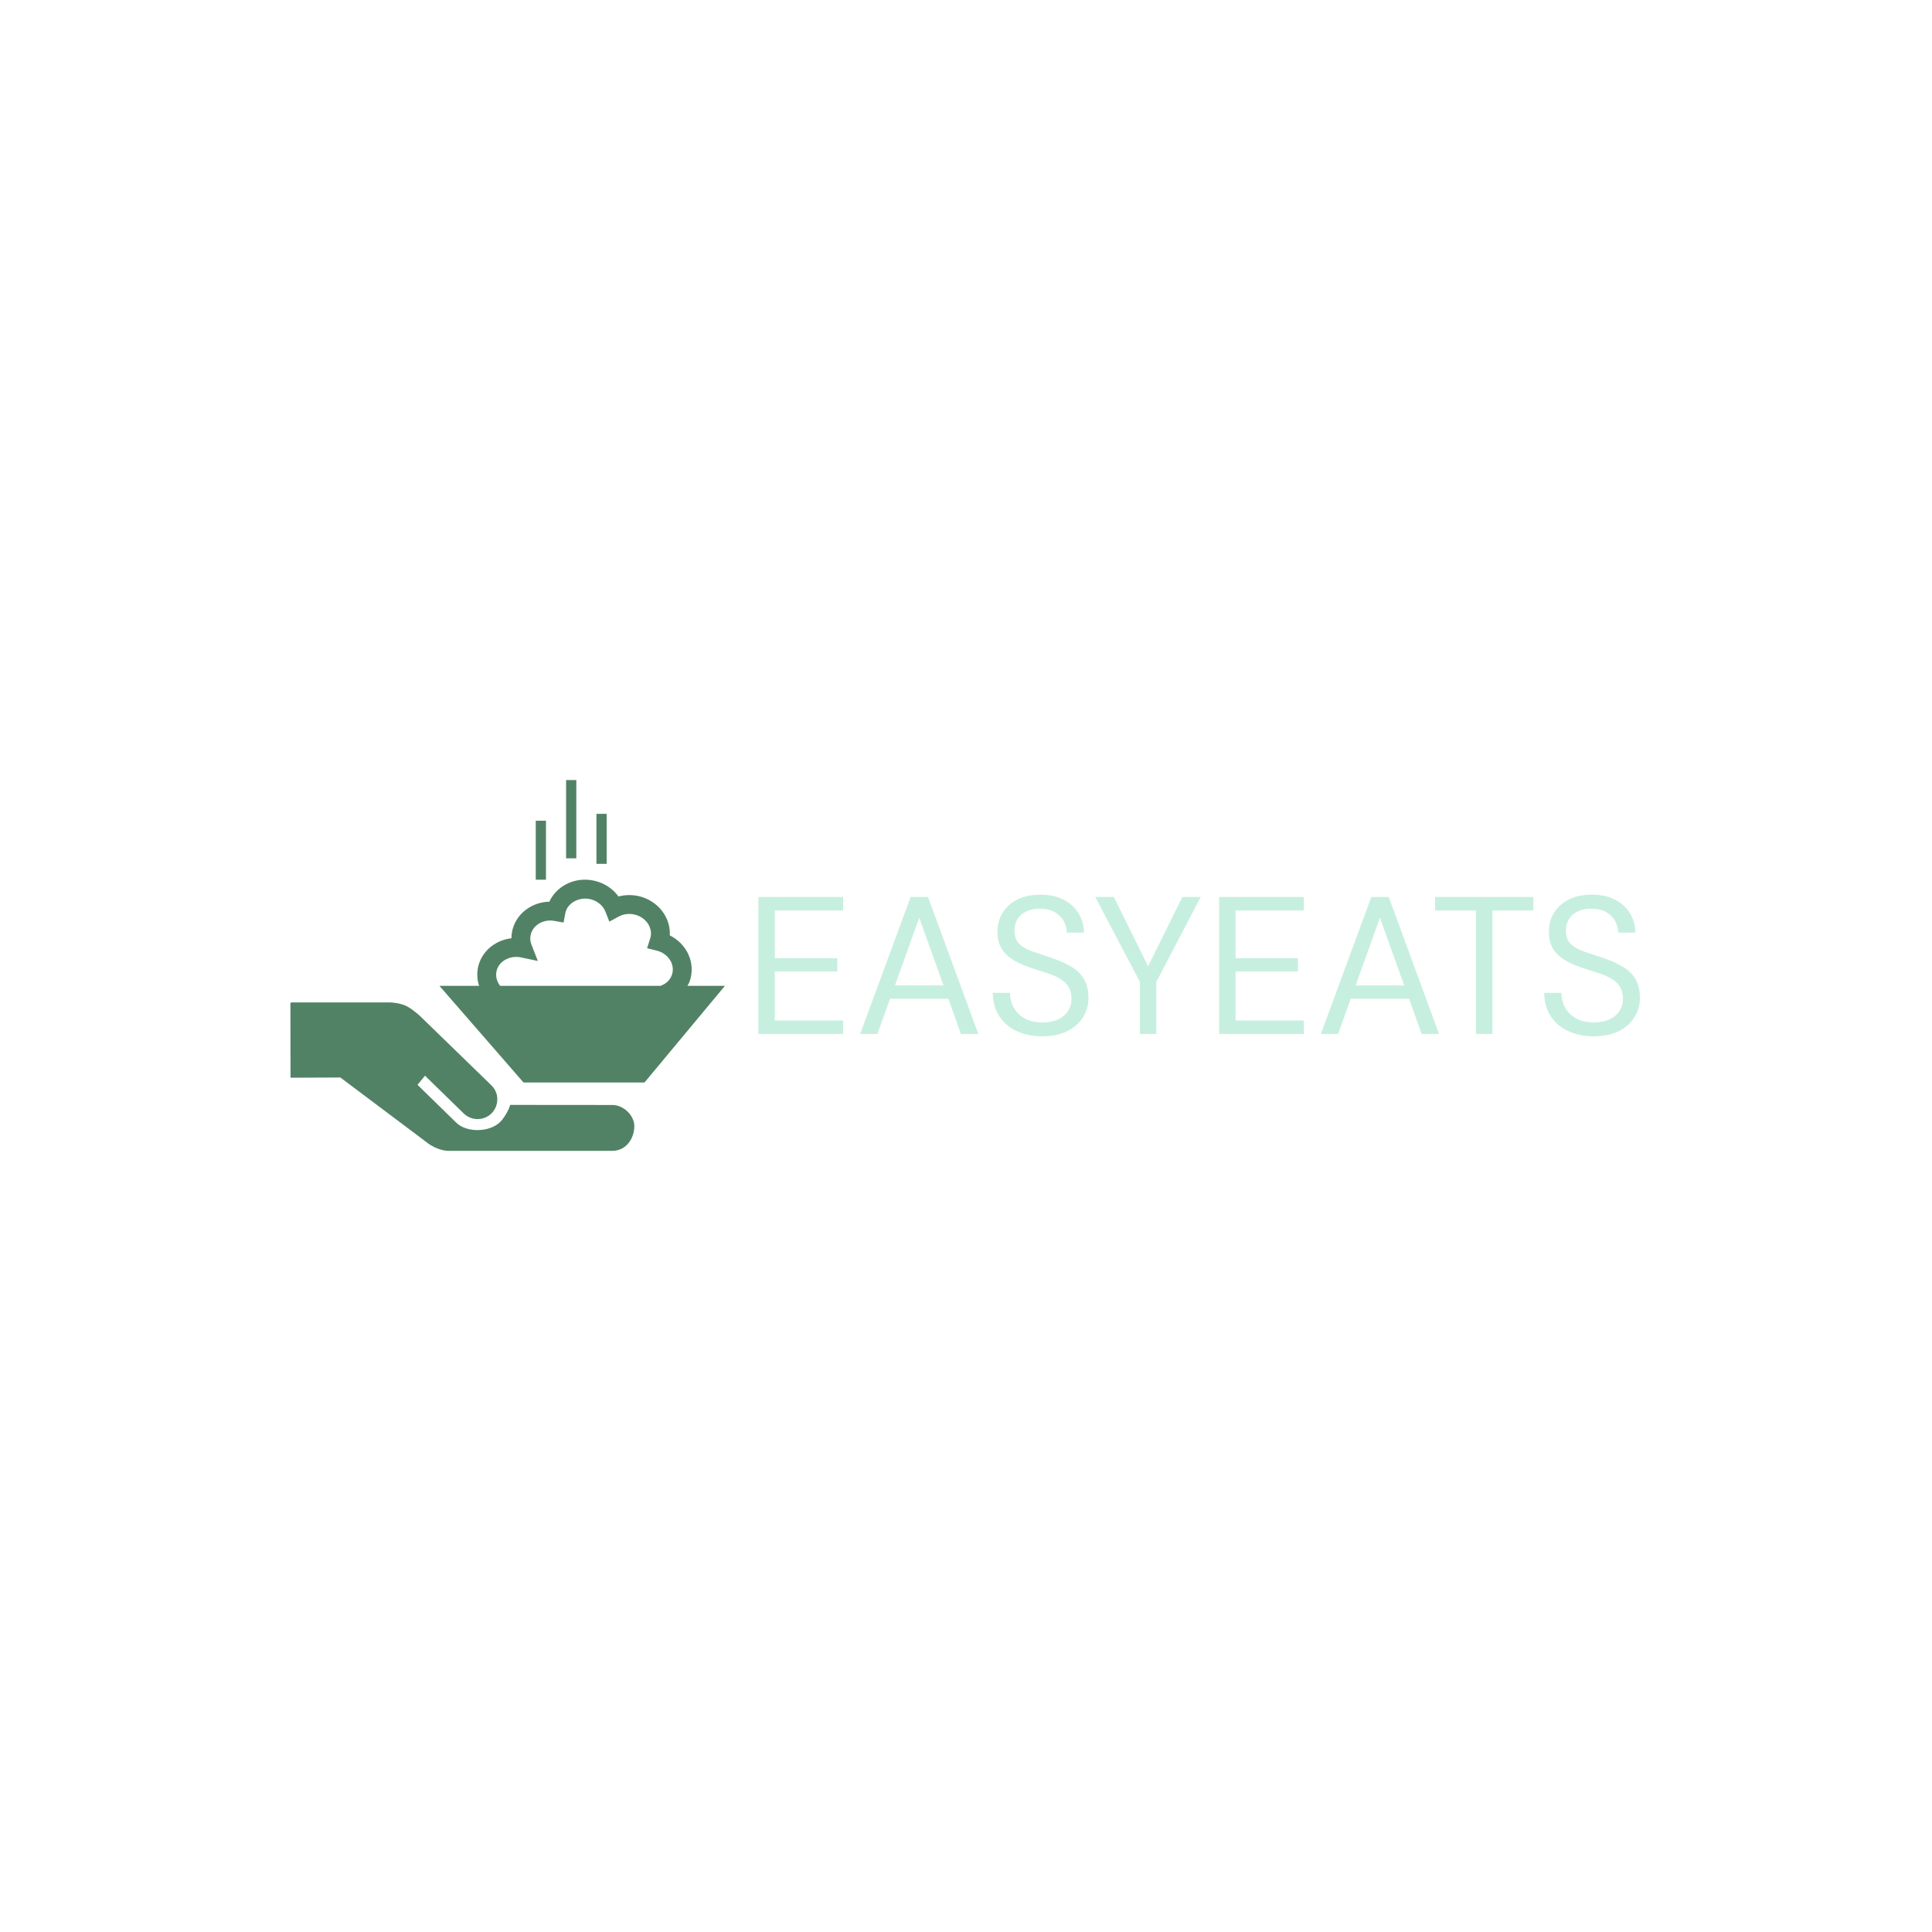 <svg xmlns="http://www.w3.org/2000/svg" version="1.1" xmlns:xlink="http://www.w3.org/1999/xlink" xmlns:svgjs="http://svgjs.dev/svgjs" width="1000" height="1000" viewBox="0 0 1000 1000"><rect width="1000" height="1000" fill="#ffffff"></rect><g transform="matrix(0.7,0,0,0.7,149.576,403.47)"><svg viewBox="0 0 396 109" data-background-color="#ffffff" preserveAspectRatio="xMidYMid meet" height="275" width="1000" xmlns="http://www.w3.org/2000/svg" xmlns:xlink="http://www.w3.org/1999/xlink"><g id="tight-bounds" transform="matrix(1,0,0,1,0.24,0.159)"><svg viewBox="0 0 395.52 108.683" height="108.683" width="395.52"><g><svg viewBox="0 0 605.472 166.374" height="108.683" width="395.52"><g transform="matrix(1,0,0,1,209.952,51.412)"><svg viewBox="0 0 395.52 63.55" height="63.55" width="395.52"><g><svg viewBox="0 0 395.52 63.55" height="63.55" width="395.52"><g><svg viewBox="0 0 395.52 63.55" height="63.55" width="395.52"><g transform="matrix(1,0,0,1,0,0)"><svg width="395.52" viewBox="3.7 -35.6 225.28 36.2" height="63.55" data-palette-color="#c7efe0"><path d="M25.35 0L3.7 0 3.7-35 25.35-35 25.35-31.55 7.9-31.55 7.9-19.35 23.85-19.35 23.85-15.95 7.9-15.95 7.9-3.45 25.35-3.45 25.35 0ZM34.1 0L29.7 0 42.6-35 47.05-35 59.9 0 55.45 0 52.25-9 37.35-9 34.1 0ZM44.8-29.7L38.6-12.4 51-12.4 44.8-29.7ZM76.25 0.6L76.25 0.6Q72.4 0.6 69.55-0.8 66.7-2.2 65.15-4.7 63.6-7.2 63.6-10.5L63.6-10.5 68-10.5Q68-8.45 68.95-6.73 69.9-5 71.72-3.98 73.55-2.95 76.25-2.95L76.25-2.95Q79.8-2.95 81.75-4.65 83.7-6.35 83.7-8.9L83.7-8.9Q83.7-11 82.8-12.28 81.9-13.55 80.37-14.35 78.85-15.15 76.87-15.75 74.9-16.35 72.75-17.1L72.75-17.1Q68.7-18.5 66.75-20.58 64.8-22.65 64.8-26L64.8-26Q64.75-28.8 66.1-30.98 67.45-33.15 69.92-34.38 72.4-35.6 75.8-35.6L75.8-35.6Q79.15-35.6 81.62-34.35 84.1-33.1 85.47-30.9 86.85-28.7 86.9-25.9L86.9-25.9 82.5-25.9Q82.5-27.35 81.75-28.78 81-30.2 79.47-31.1 77.95-32 75.65-32L75.65-32Q72.8-32.05 70.97-30.55 69.15-29.05 69.15-26.4L69.15-26.4Q69.15-24.15 70.42-22.95 71.7-21.75 74-20.98 76.3-20.2 79.3-19.2L79.3-19.2Q81.8-18.3 83.8-17.1 85.8-15.9 86.92-14 88.05-12.1 88.05-9.15L88.05-9.15Q88.05-6.65 86.75-4.42 85.45-2.2 82.82-0.8 80.2 0.6 76.25 0.6ZM105.39 0L101.19 0 101.19-13.3 89.79-35 94.54-35 103.29-17.3 112.04-35 116.74-35 105.39-13.3 105.39 0ZM143.09 0L121.44 0 121.44-35 143.09-35 143.09-31.55 125.64-31.55 125.64-19.35 141.59-19.35 141.59-15.95 125.64-15.95 125.64-3.45 143.09-3.45 143.09 0ZM151.84 0L147.44 0 160.34-35 164.79-35 177.64 0 173.19 0 169.99-9 155.09-9 151.84 0ZM162.54-29.7L156.34-12.4 168.74-12.4 162.54-29.7ZM191.29 0L187.09 0 187.09-31.55 176.64-31.55 176.64-35 201.74-35 201.74-31.55 191.29-31.55 191.29 0ZM217.18 0.6L217.18 0.6Q213.33 0.6 210.48-0.8 207.63-2.2 206.08-4.7 204.53-7.2 204.53-10.5L204.53-10.5 208.93-10.5Q208.93-8.45 209.88-6.73 210.83-5 212.66-3.98 214.48-2.95 217.18-2.95L217.18-2.95Q220.73-2.95 222.68-4.65 224.63-6.35 224.63-8.9L224.63-8.9Q224.63-11 223.73-12.28 222.83-13.55 221.31-14.35 219.78-15.15 217.81-15.75 215.83-16.35 213.68-17.1L213.68-17.1Q209.63-18.5 207.68-20.58 205.73-22.65 205.73-26L205.73-26Q205.68-28.8 207.03-30.98 208.38-33.15 210.86-34.38 213.33-35.6 216.73-35.6L216.73-35.6Q220.08-35.6 222.56-34.35 225.03-33.1 226.41-30.9 227.78-28.7 227.83-25.9L227.83-25.9 223.43-25.9Q223.43-27.35 222.68-28.78 221.93-30.2 220.41-31.1 218.88-32 216.58-32L216.58-32Q213.73-32.05 211.91-30.55 210.08-29.05 210.08-26.4L210.08-26.4Q210.08-24.15 211.36-22.95 212.63-21.75 214.93-20.98 217.23-20.2 220.23-19.2L220.23-19.2Q222.73-18.3 224.73-17.1 226.73-15.9 227.86-14 228.98-12.1 228.98-9.15L228.98-9.15Q228.98-6.65 227.68-4.42 226.38-2.2 223.76-0.8 221.13 0.6 217.18 0.6Z" opacity="1" transform="matrix(1,0,0,1,0,0)" fill="#c7efe0" class="undefined-text-0" data-fill-palette-color="primary" id="text-0"></path></svg></g></svg></g></svg></g></svg></g><g><svg viewBox="0 0 194.949 166.374" height="166.374" width="194.949"><g><svg xmlns="http://www.w3.org/2000/svg" xmlns:xlink="http://www.w3.org/1999/xlink" version="1.1" x="0" y="0" viewBox="0 1.898 50.39 43.004" enable-background="new 0 0 50.4 50.4" xml:space="preserve" width="194.949" height="166.374" class="icon-icon-0" data-fill-palette-color="accent" id="icon-0"><path d="M23.94 38.405c0.08 0.38 0.07 0.775-0.037 1.155-0.095 0.354-0.288 0.687-0.55 0.967-0.888 0.899-2.341 0.92-3.248 0.045l-4.5-4.389-0.866 1.06 4.501 4.395c1.229 1.194 3.899 1.116 5.105-0.108 0.42-0.427 1.01-1.396 1.136-1.959l11.861 0.01c1.278 0 2.541 1.192 2.541 2.462 0 1.287-0.836 2.859-2.594 2.859H18.284c-0.822-0.03-1.847-0.45-2.565-1.055l-9.927-7.453-5.781 0.025L0 27.766h0.05v-0.078h11.532c0 0 1.208 0.027 2.04 0.51 0.766 0.447 1.447 1.103 1.447 1.103l8.231 7.993C23.613 37.595 23.833 37.977 23.94 38.405z" fill="#528265" data-fill-palette-color="accent"></path><path d="M46.037 25.761c0.079-0.149 0.18-0.29 0.239-0.455 0.391-1.05 0.34-2.199-0.145-3.236-0.436-0.927-1.2-1.692-2.135-2.154 0.105-1.902-1.114-3.717-3.099-4.411-0.925-0.32-1.93-0.35-2.854-0.105-0.552-0.762-1.343-1.352-2.279-1.677-0.521-0.183-1.061-0.272-1.608-0.272-1.799 0-3.419 1.01-4.129 2.552-1.864 0.042-3.519 1.165-4.137 2.816-0.173 0.463-0.259 0.945-0.262 1.428-1.682 0.189-3.134 1.262-3.704 2.791-0.335 0.893-0.33 1.845-0.045 2.725H17.28l9.749 11.207h14.034l9.327-11.207H46.037zM23.976 23.802c0.37-0.989 1.571-1.584 2.738-1.339l1.977 0.415-0.733-1.883c-0.181-0.467-0.188-0.952-0.016-1.407 0.359-0.97 1.496-1.575 2.668-1.354l1.064 0.19 0.203-1.064c0.022-0.107 0.048-0.215 0.087-0.317 0.408-1.093 1.833-1.688 3.083-1.25 0.695 0.24 1.238 0.742 1.485 1.375l0.455 1.149 1.087-0.59c0.622-0.335 1.403-0.397 2.104-0.152 1.215 0.42 1.895 1.614 1.539 2.714l-0.359 1.109 1.135 0.285c0.069 0.018 0.14 0.035 0.22 0.065 0.645 0.222 1.164 0.68 1.439 1.255 0.229 0.494 0.255 1.044 0.069 1.539-0.209 0.567-0.68 1-1.299 1.22H24.317C23.87 25.186 23.732 24.457 23.976 23.802z" fill="#528265" data-fill-palette-color="accent"></path><polygon points="29.636,13.455 28.45,13.455 28.45,6.617 29.636,6.617 29.636,13.455 " fill="#528265" data-fill-palette-color="accent"></polygon><polygon points="33.155,10.976 31.969,10.976 31.969,1.898 33.155,1.898 33.155,10.976 " fill="#528265" data-fill-palette-color="accent"></polygon><polygon points="36.675,11.615 35.488,11.615 35.488,5.817 36.675,5.817 36.675,11.615 " fill="#528265" data-fill-palette-color="accent"></polygon></svg></g></svg></g></svg></g><defs></defs></svg><rect width="395.52" height="108.683" fill="none" stroke="none" visibility="hidden"></rect></g></svg></g></svg>